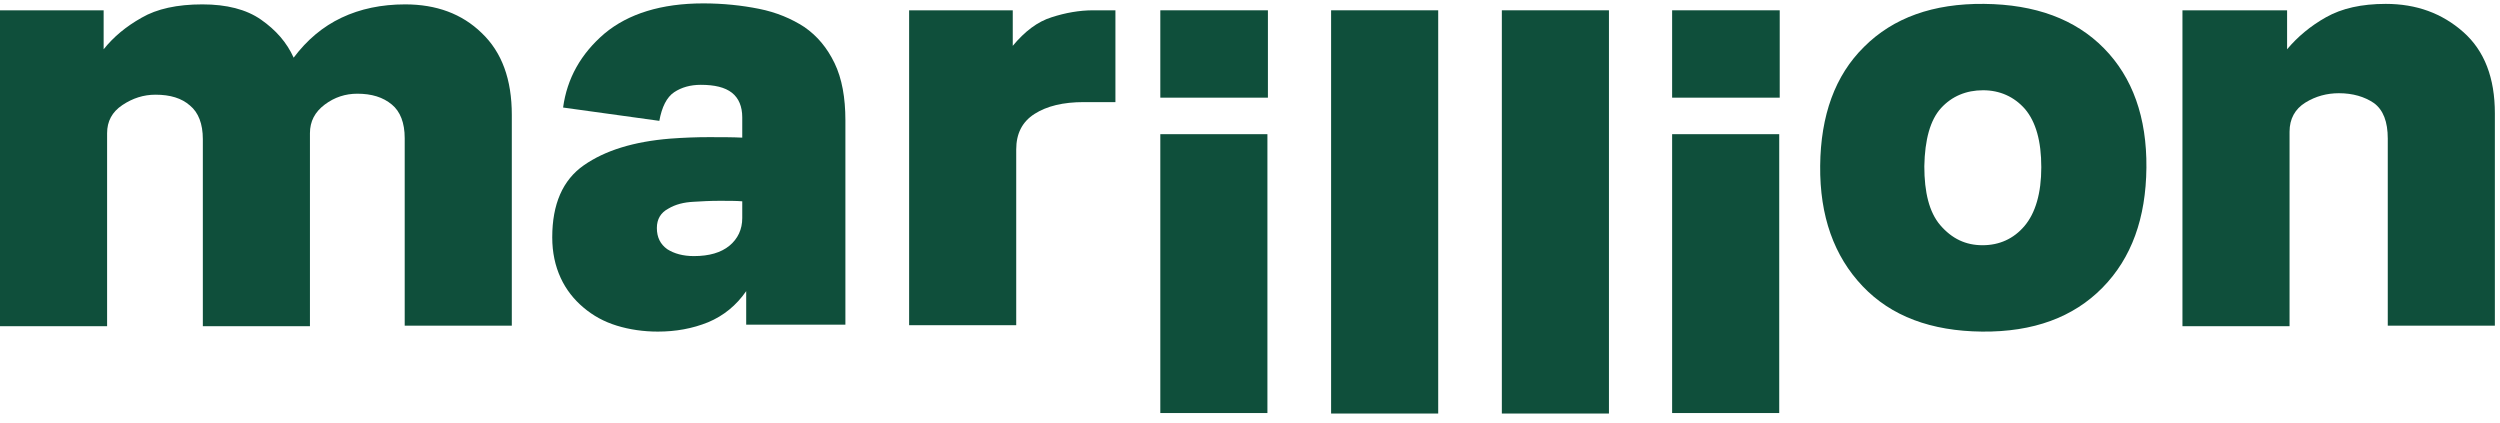 <svg width="213" height="36" viewBox="0 0 213 36" fill="none" xmlns="http://www.w3.org/2000/svg">
<path d="M98.859 0.878H108.026V8.321H98.859V0.878ZM98.859 11.432H107.984V35.191H98.859V11.432Z" fill="#0F4F3B"/>
<path d="M122.535 0.878H113.41V35.233H122.535V0.878Z" fill="#0F4F3B"/>
<path d="M137.082 0.878H127.957V35.233H137.082V0.878Z" fill="#0F4F3B"/>
<path d="M142.465 0.878H151.632V8.321H142.465V0.878ZM142.465 11.432H151.59V35.191H142.465V11.432Z" fill="#0F4F3B"/>
<path d="M0 27.748V0.878H8.83V4.2C9.671 3.148 10.723 2.265 12.068 1.508C13.372 0.752 15.096 0.373 17.241 0.373C19.301 0.373 20.983 0.794 22.244 1.677C23.506 2.56 24.431 3.611 25.02 4.914C26.155 3.401 27.501 2.265 29.099 1.508C30.697 0.752 32.505 0.373 34.523 0.373C37.172 0.373 39.359 1.172 41.041 2.812C42.765 4.452 43.606 6.765 43.606 9.792V27.748H34.481V11.769C34.481 10.465 34.102 9.498 33.388 8.909C32.631 8.278 31.664 7.984 30.444 7.984C29.435 7.984 28.51 8.278 27.669 8.909C26.828 9.54 26.407 10.339 26.407 11.348V27.79H17.282V11.853C17.282 10.549 16.904 9.582 16.189 8.993C15.474 8.363 14.507 8.068 13.246 8.068C12.236 8.068 11.311 8.363 10.428 8.951C9.545 9.54 9.125 10.339 9.125 11.348V27.79H0V27.748Z" fill="#0F4F3B"/>
<path d="M63.576 27.748V24.804C62.735 26.024 61.642 26.907 60.339 27.453C58.993 28 57.563 28.252 56.05 28.252C54.83 28.252 53.653 28.084 52.559 27.748C51.466 27.411 50.541 26.907 49.7 26.192C48.901 25.519 48.228 24.678 47.766 23.669C47.303 22.66 47.051 21.524 47.051 20.221C47.051 17.403 47.934 15.343 49.742 14.082C51.55 12.82 53.989 12.063 57.101 11.811C58.236 11.727 59.329 11.685 60.381 11.685C61.432 11.685 62.399 11.685 63.24 11.727V10.003C63.24 9.078 62.946 8.363 62.357 7.9C61.768 7.438 60.885 7.227 59.708 7.227C58.825 7.227 58.068 7.438 57.437 7.858C56.806 8.279 56.386 9.12 56.176 10.297L47.976 9.162C48.312 6.681 49.49 4.578 51.508 2.854C53.526 1.172 56.344 0.289 59.918 0.289C61.6 0.289 63.198 0.457 64.67 0.752C66.141 1.046 67.445 1.593 68.538 2.307C69.632 3.064 70.473 4.074 71.103 5.377C71.734 6.681 72.028 8.321 72.028 10.255V27.664H63.576V27.748ZM63.24 17.151C62.735 17.109 62.063 17.109 61.306 17.109C60.507 17.109 59.75 17.151 59.077 17.193C58.278 17.235 57.563 17.403 56.932 17.782C56.302 18.118 55.965 18.665 55.965 19.422C55.965 20.221 56.26 20.809 56.848 21.23C57.437 21.608 58.194 21.819 59.119 21.819C60.423 21.819 61.432 21.524 62.147 20.936C62.861 20.347 63.24 19.548 63.24 18.581V17.151Z" fill="#0F4F3B"/>
<path d="M77.457 27.748V0.878H86.287V3.906C87.297 2.686 88.39 1.845 89.609 1.467C90.787 1.088 91.964 0.878 93.142 0.878H95.034V8.699H92.343C90.577 8.699 89.189 9.036 88.138 9.708C87.087 10.381 86.582 11.39 86.582 12.736V27.706H77.457V27.748Z" fill="#0F4F3B"/>
<path d="M168.872 28.252C164.54 28.21 161.134 26.949 158.695 24.384C156.257 21.819 155.037 18.413 155.079 14.123C155.121 9.834 156.341 6.428 158.822 3.989C161.303 1.509 164.709 0.289 169.04 0.331C173.413 0.373 176.819 1.635 179.258 4.116C181.697 6.597 182.916 10.003 182.874 14.292C182.832 18.581 181.613 21.987 179.132 24.51C176.651 27.033 173.245 28.294 168.872 28.252ZM168.914 20.893C170.343 20.893 171.563 20.347 172.488 19.254C173.413 18.16 173.918 16.478 173.918 14.25C173.918 12.021 173.455 10.381 172.53 9.288C171.605 8.237 170.385 7.69 168.956 7.69C167.526 7.69 166.307 8.194 165.381 9.204C164.456 10.213 163.994 11.895 163.952 14.165C163.952 16.394 164.372 18.076 165.297 19.169C166.307 20.347 167.484 20.893 168.914 20.893Z" fill="#0F4F3B"/>
<path d="M185.945 27.79V0.878H194.86V4.2C195.743 3.148 196.836 2.223 198.182 1.466C199.527 0.71 201.209 0.331 203.27 0.331C205.877 0.331 208.064 1.13 209.872 2.728C211.68 4.326 212.563 6.639 212.563 9.666V27.748H203.438V11.811C203.438 10.381 203.06 9.372 202.261 8.783C201.462 8.236 200.453 7.942 199.275 7.942C198.266 7.942 197.299 8.194 196.416 8.741C195.533 9.288 195.07 10.129 195.07 11.222V27.79H185.945Z" fill="#0F4F3B"/>
</svg>
